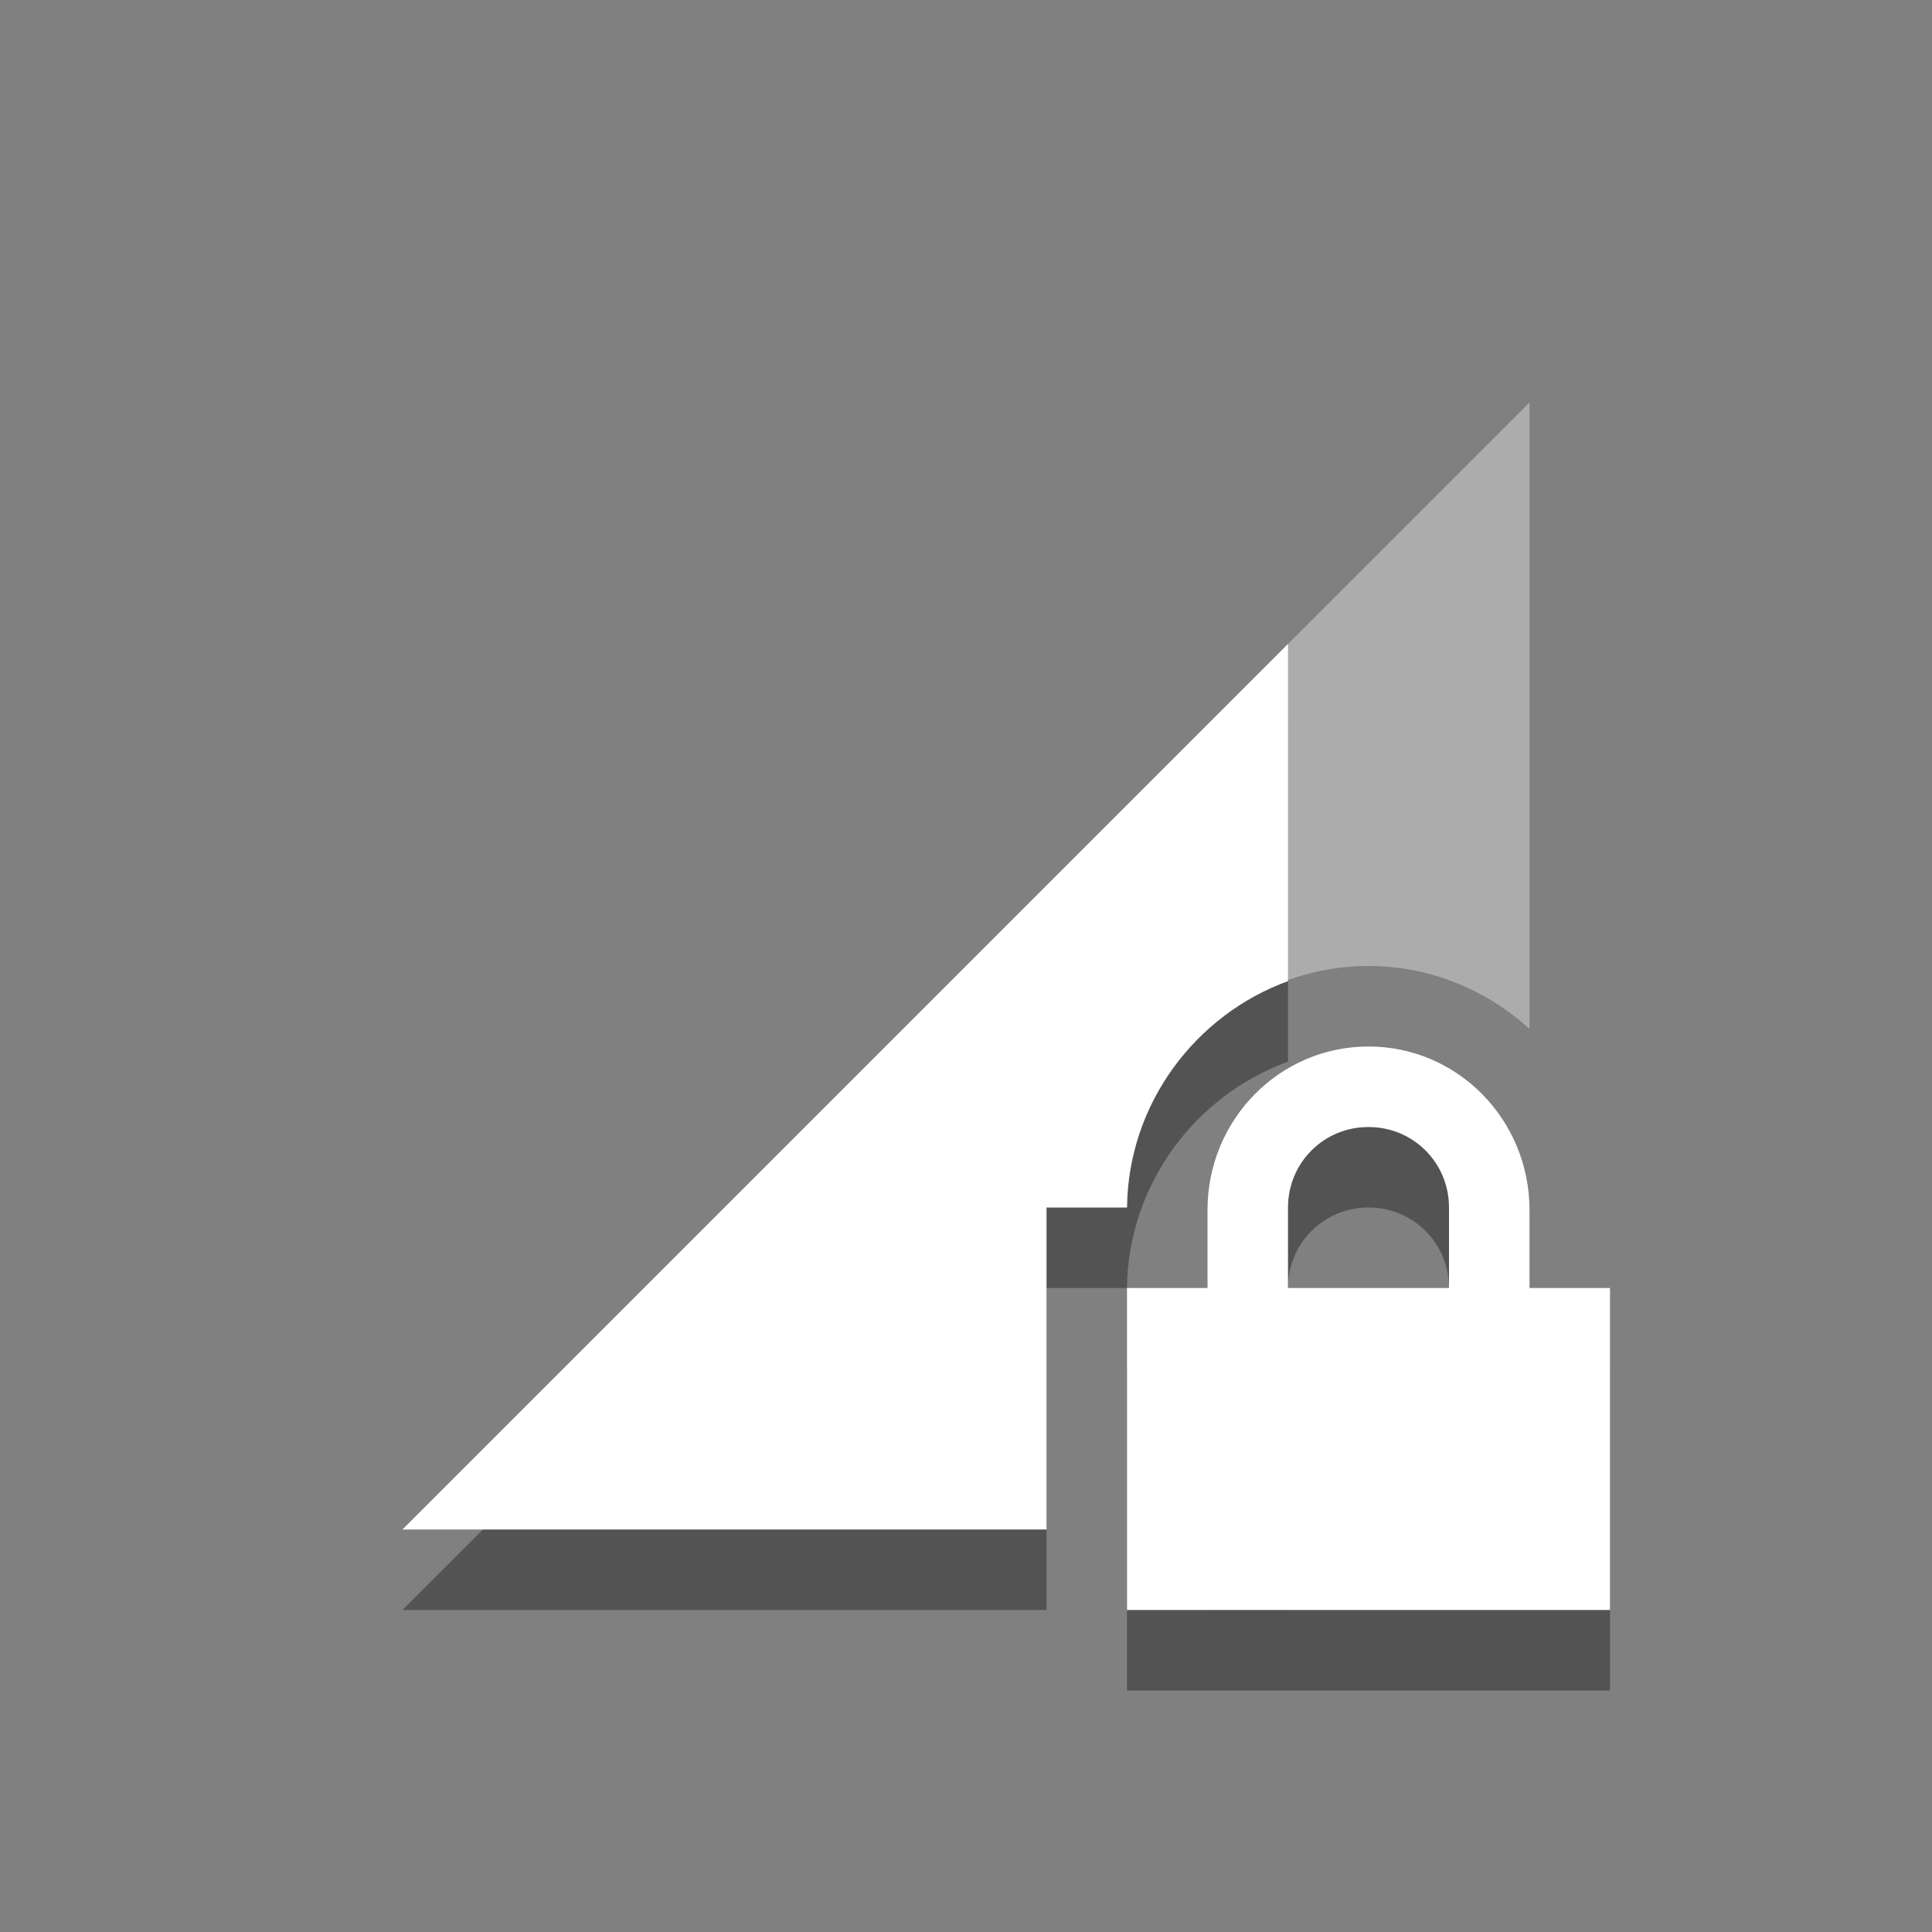 <?xml version="1.0" encoding="UTF-8" standalone="no"?>
<svg id="svg7384" xmlns:rdf="http://www.w3.org/1999/02/22-rdf-syntax-ns#" style="enable-background:new" xmlns="http://www.w3.org/2000/svg" xmlns:osb="http://www.openswatchbook.org/uri/2009/osb" height="24" width="24" version="1.1" xmlns:cc="http://creativecommons.org/ns#" xmlns:dc="http://purl.org/dc/elements/1.1/">
 <rect width="100%" height="100%" fill="#808080" stroke="none"/>
 <title id="title8473">Moka Symbolic Icon Theme</title>
 <defs id="defs7386">
  <filter id="filter7554" color-interpolation-filters="sRGB">
   <feBlend id="feBlend7556" in2="BackgroundImage" mode="darken"/>
  </filter>
 </defs>
 <g id="layer9" transform="translate(-281 327)">
  <path id="path6569" style="opacity:.35" d="m297-318-11 11h8v-2-1-1h1c0.013-1.286 0.848-2.393 2-2.812v-4.188zm-1 9v2h1v-2h-1z"/>
  <path id="path6571" style="opacity:.35" d="m298-313c-1.108 0-2 0.911-2 2.031v0.969h-1v1 2 1h1 4 1v-1-2-1h-1v-0.969c0-1.12-0.892-2.031-2-2.031zm0 1c0.554 0 1 0.442 1 1v1h-2v-1c0-0.558 0.446-1 1-1z"/>
  <path id="path6535" style="opacity:.35;fill:#fff" d="m300-322-14 14h8v-2-1-1h1c0.017-1.637 1.354-3 3-3 0.768 0 1.469 0.299 2 0.781v-7.781zm-4 12v2h4v-2h-1-2-1z"/>
  <path id="path6554" style="fill:#fff" d="m297-319-11 11h8v-2-1-1h1c0.013-1.286 0.848-2.393 2-2.812v-4.188zm-1 9v2h1v-2h-1z"/>
  <path id="path5983" style="fill:#fff" d="m298-314c-1.108 0-2 0.911-2 2.031v0.969h-1v1 2 1h1 4 1v-1-2-1h-1v-0.969c0-1.12-0.892-2.031-2-2.031zm0 1c0.554 0 1 0.442 1 1v1h-2v-1c0-0.558 0.446-1 1-1z"/>
 </g>
</svg>
